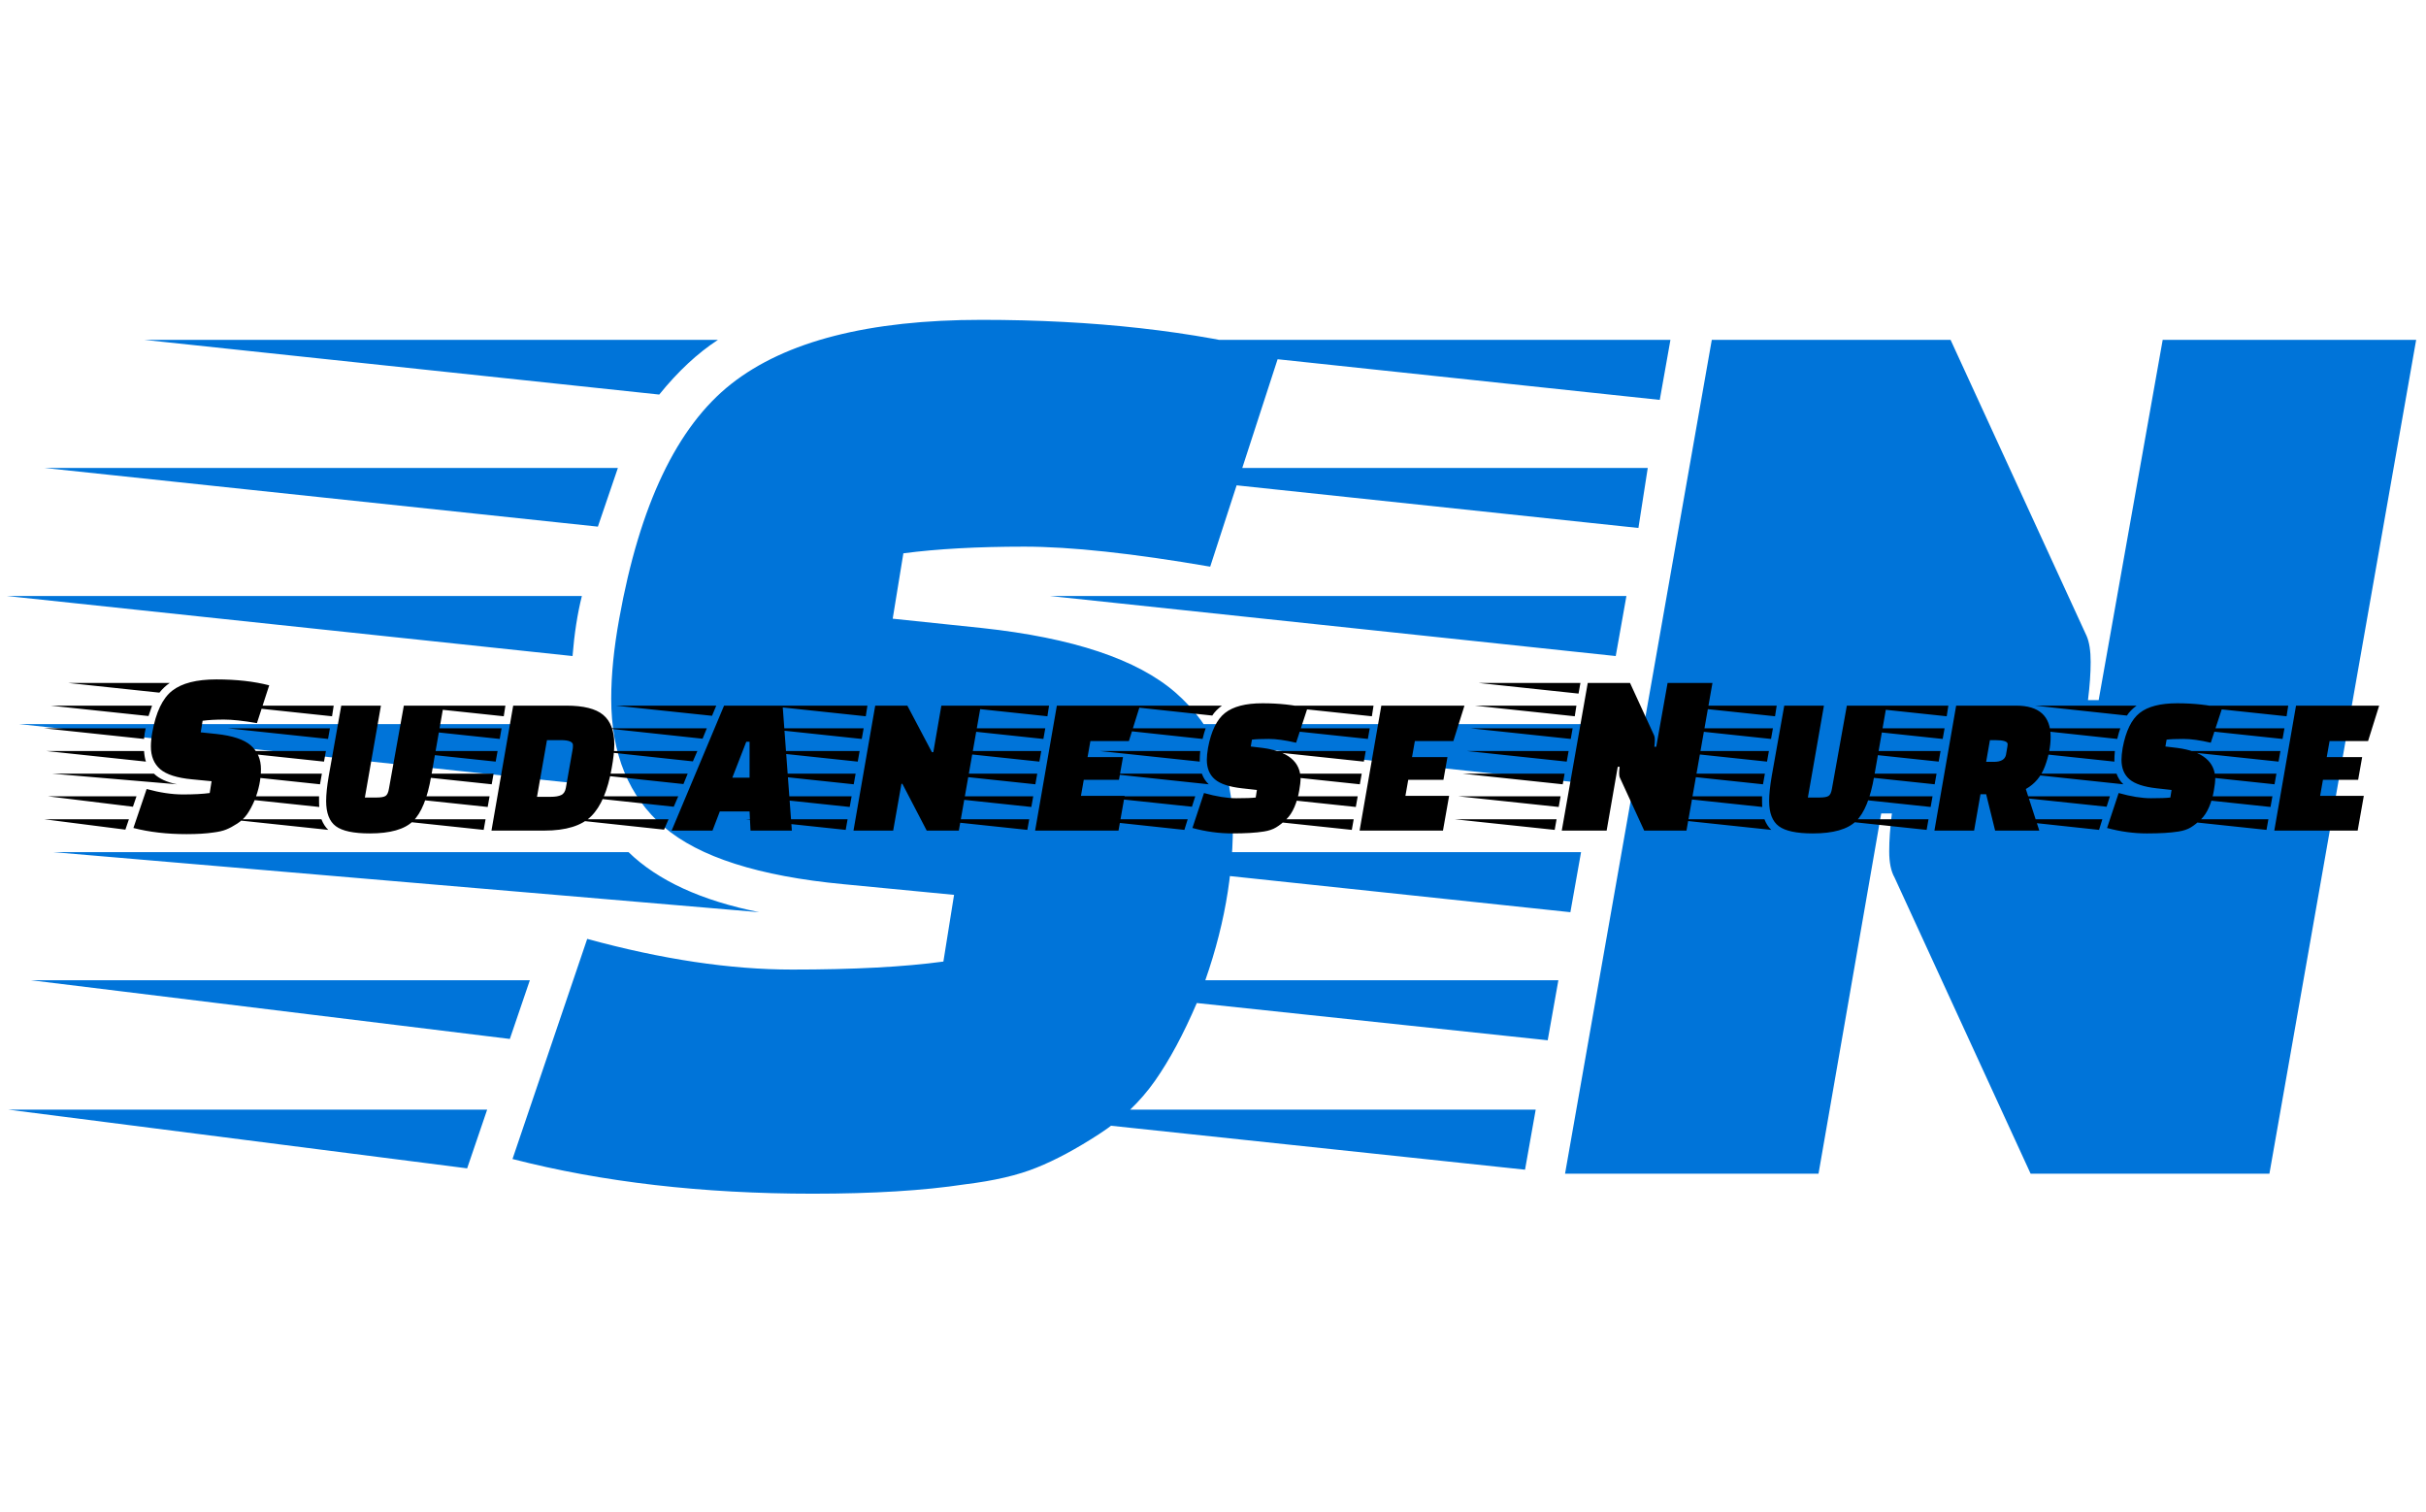 <svg xmlns="http://www.w3.org/2000/svg" version="1.1" xmlns:xlink="http://www.w3.org/1999/xlink" xmlns:svgjs="http://svgjs.dev/svgjs" width="1500" height="935" viewBox="0 0 1500 935"><g transform="matrix(1,0,0,1,-0.909,0.379)"><svg viewBox="0 0 396 247" data-background-color="#ffffff" preserveAspectRatio="xMidYMid meet" height="935" width="1500" xmlns="http://www.w3.org/2000/svg" xmlns:xlink="http://www.w3.org/1999/xlink"><g id="tight-bounds" transform="matrix(1,0,0,1,0.24,-0.1)"><svg viewBox="0 0 395.52 247.2" height="247.2" width="395.52"><g><svg></svg></g><g><svg viewBox="0 0 395.52 247.2" height="247.2" width="395.52"><mask id="2fdff498-f764-4a6a-82c7-7f90f52d9815"><rect width="395.52" height="247.2" fill="white"></rect><g transform="matrix(1,0,0,1,0,108.651)" id="clone"><svg viewBox="0 0 395.52 29.898" height="29.898" width="395.52"><g><svg viewBox="0 0 395.52 29.898" height="29.898" width="395.52"><g><svg viewBox="0 0 395.52 29.898" height="29.898" width="395.52"><g><svg viewBox="0 0 395.52 29.898" height="29.898" width="395.52"><g id="SvgjsG1064"><svg viewBox="0 0 395.52 29.898" height="29.898" width="395.52" id="SvgjsSvg1063"><g><svg viewBox="0 0 395.52 29.898" height="29.898" width="395.52"><g transform="matrix(1,0,0,1,0,0)"><svg width="395.52" viewBox="-11.3 -35 500.37 38.75" height="29.898" data-palette-color="#000000"><path d="M12.9-19.4L12.9-19.4-8.3-21.65 13.25-21.65Q13-20.65 12.9-19.4ZM-6.9-26.45L14.6-26.45 13.85-24.25-6.9-26.45ZM-7.85-16.85L12.9-16.85Q13-15.5 13.3-14.6L13.3-14.6-7.85-16.85ZM19.9-9.8L19.9-9.8-6.55-12.05 15-12.05Q16.65-10.45 19.9-9.8ZM-3.15-31.25L18.35-31.25Q17.2-30.5 16.15-29.2L16.15-29.2-3.15-31.25ZM10.55-5.05L-7.4-7.25 11.3-7.25 10.55-5.05ZM8.95-0.2L-8.25-2.4 9.7-2.4 8.95-0.2ZM10.65-0.55L13.45-8.8Q17.65-7.65 21.13-7.65 24.6-7.65 26.8-7.95L26.8-7.95 27.2-10.45 23.05-10.85Q18.3-11.3 16.32-13 14.35-14.7 14.35-17.8L14.35-17.8Q14.35-19.15 14.65-20.8L14.65-20.8Q15.8-27.2 18.85-29.6 21.9-32 28.23-32 34.55-32 39.4-30.75L39.4-30.75 36.8-22.75Q32.45-23.5 29.83-23.5 27.2-23.5 25.3-23.25L25.3-23.25 24.9-20.8 28.25-20.45Q33.35-19.9 35.5-18.03 37.65-16.15 37.65-13L37.65-13Q37.65-9.8 36.3-6.4L36.3-6.4Q35.55-4.65 34.73-3.48 33.9-2.3 32.63-1.48 31.35-0.65 30.3-0.23 29.25 0.2 27.6 0.4L27.6 0.4Q25.3 0.75 21.9 0.75L21.9 0.75Q15.7 0.75 10.65-0.55L10.65-0.55ZM50.55-12.05L50.15-9.8 28.95-12.05 50.55-12.05ZM51.4-16.85L51-14.6 29.8-16.85 51.4-16.85ZM52.25-21.65L51.85-19.4 30.65-21.65 52.25-21.65ZM53.05-26.45L52.7-24.2 31.5-26.45 53.05-26.45ZM28.8-7.25L49.95-7.25 49.95-6.25Q49.95-5.4 50-5L50-5 28.8-7.25ZM51.9-0.15L51.9-0.15 30.7-2.4 50.45-2.4Q51-1 51.9-0.15ZM59.65-7L62.15-7Q63.5-7 64.02-7.33 64.55-7.65 64.75-8.9L64.75-8.9 67.9-26.45 76.3-26.45 73.7-11.55Q72.5-4.55 69.82-1.98 67.15 0.6 60.7 0.6L60.7 0.6Q55.55 0.6 53.5-0.93 51.45-2.45 51.45-6.25L51.45-6.25Q51.45-8.35 52-11.55L52-11.55 54.65-26.45 63.05-26.45 59.65-7ZM91.05-26.45L102.3-26.45Q107.75-26.45 110.09-24.5 112.45-22.55 112.45-18.25L112.45-18.25Q112.45-16.2 111.9-13.2L111.9-13.2Q110.65-6.1 107.57-3.05 104.5 0 97.65 0L97.65 0 86.45 0 91.05-26.45ZM101.09-19.15L101.09-19.15 98.2-19.15 96.09-7.15 99-7.15Q100.45-7.15 101.22-7.53 102-7.9 102.2-9.05L102.2-9.05 103.65-17.3Q103.7-17.5 103.7-18.1L103.7-18.1Q103.7-19.15 101.09-19.15ZM85.2-2.4L84.8-0.15 63.6-2.4 85.2-2.4ZM86.9-12.05L86.5-9.8 65.3-12.05 86.9-12.05ZM87.75-16.85L87.34-14.6 66.15-16.85 87.75-16.85ZM88.59-21.65L88.2-19.4 67-21.65 88.59-21.65ZM89.4-26.45L89.05-24.2 67.84-26.45 89.4-26.45ZM86.05-7.25L85.65-5 64.45-7.25 86.05-7.25ZM150.04 0L141.29 0 141.09-4.05 134.79-4.05 133.24 0 124.59 0 135.69-26.45 148.09-26.45 150.04 0ZM137.44-11.2L141.09-11.2 141.09-18.8 140.39-18.8 137.44-11.2ZM123.94-2.4L122.99-0.2 102.49-2.4 123.94-2.4ZM125.99-7.25L125.04-5.05 104.54-7.25 125.99-7.25ZM127.99-12.05L127.09-9.85 106.59-12.05 127.99-12.05ZM130.04-16.85L129.09-14.65 108.64-16.85 130.04-16.85ZM132.04-21.65L131.14-19.45 110.69-21.65 132.04-21.65ZM134.04-26.45L133.14-24.3 112.74-26.45 134.04-26.45ZM185.39 0L178.59 0 173.44-9.9 173.24-9.9 171.49 0 163.09 0 167.69-26.45 174.49-26.45 179.69-16.6 179.99-16.6 181.69-26.45 190.04-26.45 185.39 0ZM161.84-2.4L161.44-0.15 140.24-2.4 161.84-2.4ZM163.54-12.05L163.14-9.8 141.94-12.05 163.54-12.05ZM164.39-16.85L163.99-14.6 142.79-16.85 164.39-16.85ZM165.24-21.65L164.84-19.4 143.64-21.65 165.24-21.65ZM166.04-26.45L165.69-24.2 144.49-26.45 166.04-26.45ZM162.69-7.25L162.29-5 141.09-7.25 162.69-7.25ZM220.14-15.55L219.29-10.75 211.84-10.75 211.24-7.35 220.49-7.35 219.19 0 201.54 0 206.14-26.45 223.74-26.45 221.39-18.95 213.24-18.95 212.64-15.55 220.14-15.55ZM200.29-2.4L199.89-0.15 178.69-2.4 200.29-2.4ZM201.99-12.05L201.59-9.8 180.39-12.05 201.99-12.05ZM202.84-16.85L202.44-14.6 181.24-16.85 202.84-16.85ZM203.69-21.65L203.29-19.4 182.09-21.65 203.69-21.65ZM204.49-26.45L204.14-24.2 182.94-26.45 204.49-26.45ZM201.14-7.25L200.74-5 179.54-7.25 201.14-7.25ZM233.14-0.15L212.24-2.4 233.84-2.4 233.14-0.15ZM216.09-21.65L237.64-21.65Q237.34-20.85 236.99-19.4L236.99-19.4 216.09-21.65ZM236.39-15L236.39-15 236.39-14.6 215.19-16.85 236.49-16.85Q236.39-15.65 236.39-15ZM235.44-7.25L234.74-5.05 213.89-7.25 235.44-7.25ZM219.54-26.45L241.09-26.45Q239.74-25.45 239.04-24.35L239.04-24.35 219.54-26.45ZM217.14-12.05L236.84-12.05Q237.29-10.75 238.29-9.8L238.29-9.8 217.14-12.05ZM259.19-25.9L256.79-18.6Q253.39-19.4 250.99-19.4 248.59-19.4 247.44-19.25L247.44-19.25 247.19-17.8 249.69-17.5Q257.74-16.45 257.74-10.85L257.74-10.85Q257.74-10.2 257.44-8.43 257.14-6.65 256.44-5 255.74-3.35 254.66-2.33 253.59-1.3 252.56-0.68 251.54-0.05 249.94 0.2L249.94 0.2Q247.44 0.6 243.26 0.6 239.09 0.6 234.84-0.55L234.84-0.55 237.29-7.95Q241.19-6.85 244.11-6.85 247.04-6.85 248.24-7L248.24-7 248.49-8.6 245.34-8.95Q241.29-9.4 239.59-10.85 237.89-12.3 237.89-15L237.89-15Q237.89-16 238.14-17.5L238.14-17.5Q239.14-22.85 241.74-24.9 244.34-26.95 249.66-26.95 254.99-26.95 259.19-25.9L259.19-25.9ZM288.83-15.55L287.98-10.75 280.53-10.75 279.93-7.35 289.18-7.35 287.88 0 270.23 0 274.83-26.45 292.43-26.45 290.08-18.95 281.93-18.95 281.33-15.55 288.83-15.55ZM268.98-2.4L268.58-0.15 247.38-2.4 268.98-2.4ZM270.68-12.05L270.28-9.8 249.08-12.05 270.68-12.05ZM271.53-16.85L271.13-14.6 249.93-16.85 271.53-16.85ZM272.38-21.65L271.98-19.4 250.78-21.65 272.38-21.65ZM273.18-26.45L272.83-24.2 251.63-26.45 273.18-26.45ZM269.83-7.25L269.43-5 248.23-7.25 269.83-7.25ZM330.48 0L325.38-11.1Q325.18-11.45 325.18-12.08 325.18-12.7 325.28-13.5L325.28-13.5 324.88-13.5 322.53 0 313.03 0 318.53-31.25 327.48-31.25 332.58-20.15Q332.73-19.8 332.73-19.18 332.73-18.55 332.63-17.75L332.63-17.75 333.03-17.75 335.43-31.25 344.93-31.25 339.43 0 330.48 0ZM311.93-2.4L311.53-0.15 290.33-2.4 311.93-2.4ZM313.63-12.05L313.23-9.8 292.03-12.05 313.63-12.05ZM314.48-16.85L314.08-14.6 292.88-16.85 314.48-16.85ZM315.33-21.65L314.93-19.4 293.73-21.65 315.33-21.65ZM316.13-26.45L315.78-24.2 294.58-26.45 316.13-26.45ZM312.78-7.25L312.38-5 291.18-7.25 312.78-7.25ZM316.98-31.25L316.58-29 295.43-31.25 316.98-31.25ZM356.03-12.05L355.63-9.8 334.43-12.05 356.03-12.05ZM356.88-16.85L356.48-14.6 335.28-16.85 356.88-16.85ZM357.73-21.65L357.33-19.4 336.13-21.65 357.73-21.65ZM358.53-26.45L358.18-24.2 336.98-26.45 358.53-26.45ZM334.28-7.25L355.43-7.25 355.43-6.25Q355.43-5.4 355.48-5L355.48-5 334.28-7.25ZM357.38-0.15L357.38-0.15 336.18-2.4 355.93-2.4Q356.48-1 357.38-0.15ZM365.13-7L367.63-7Q368.98-7 369.5-7.33 370.03-7.65 370.23-8.9L370.23-8.9 373.38-26.45 381.78-26.45 379.18-11.55Q377.98-4.55 375.3-1.98 372.63 0.6 366.18 0.6L366.18 0.6Q361.03 0.6 358.98-0.93 356.93-2.45 356.93-6.25L356.93-6.25Q356.93-8.35 357.48-11.55L357.48-11.55 360.13-26.45 368.53-26.45 365.13-7ZM396.52-26.45L409.22-26.45Q416.52-26.45 416.52-19.85L416.52-19.85Q416.52-16.85 415.32-13.63 414.12-10.4 411.27-8.8L411.27-8.8 414.12 0 404.77 0 402.87-7.7 401.67-7.7 400.32 0 391.92 0 396.52-26.45ZM407.07-16.05L407.37-17.8Q407.37-17.85 407.42-18.3L407.42-18.3Q407.42-19.15 404.77-19.15L404.77-19.15 403.67-19.15 402.87-14.55 404.47-14.55Q406.77-14.55 407.07-16.05L407.07-16.05ZM390.67-2.4L390.27-0.15 369.07-2.4 390.67-2.4ZM392.37-12.05L391.97-9.8 370.77-12.05 392.37-12.05ZM393.22-16.85L392.82-14.6 371.62-16.85 393.22-16.85ZM394.07-21.65L393.67-19.4 372.47-21.65 394.07-21.65ZM394.87-26.45L394.52-24.2 373.32-26.45 394.87-26.45ZM391.52-7.25L391.12-5 369.92-7.25 391.52-7.25ZM426.77-0.15L405.87-2.4 427.47-2.4 426.77-0.15ZM409.72-21.65L431.27-21.65Q430.97-20.85 430.62-19.4L430.62-19.4 409.72-21.65ZM430.02-15L430.02-15 430.02-14.6 408.82-16.85 430.12-16.85Q430.02-15.65 430.02-15ZM429.07-7.25L428.37-5.05 407.52-7.25 429.07-7.25ZM413.17-26.45L434.72-26.45Q433.37-25.45 432.67-24.35L432.67-24.35 413.17-26.45ZM410.77-12.05L430.47-12.05Q430.92-10.75 431.92-9.8L431.92-9.8 410.77-12.05ZM452.82-25.9L450.42-18.6Q447.02-19.4 444.62-19.4 442.22-19.4 441.07-19.25L441.07-19.25 440.82-17.8 443.32-17.5Q451.37-16.45 451.37-10.85L451.37-10.85Q451.37-10.2 451.07-8.43 450.77-6.65 450.07-5 449.37-3.35 448.3-2.33 447.22-1.3 446.2-0.68 445.17-0.05 443.57 0.2L443.57 0.2Q441.07 0.6 436.9 0.6 432.72 0.6 428.47-0.55L428.47-0.55 430.92-7.95Q434.82-6.85 437.75-6.85 440.67-6.85 441.87-7L441.87-7 442.12-8.6 438.97-8.95Q434.92-9.4 433.22-10.85 431.52-12.3 431.52-15L431.52-15Q431.52-16 431.77-17.5L431.77-17.5Q432.77-22.85 435.37-24.9 437.97-26.95 443.3-26.95 448.62-26.95 452.82-25.9L452.82-25.9ZM482.47-15.55L481.62-10.75 474.17-10.75 473.57-7.35 482.82-7.35 481.52 0 463.87 0 468.47-26.45 486.07-26.45 483.72-18.95 475.57-18.95 474.97-15.55 482.47-15.55ZM462.62-2.4L462.22-0.15 441.02-2.4 462.62-2.4ZM464.32-12.05L463.92-9.8 442.72-12.05 464.32-12.05ZM465.17-16.85L464.77-14.6 443.57-16.85 465.17-16.85ZM466.02-21.65L465.62-19.4 444.42-21.65 466.02-21.65ZM466.82-26.45L466.47-24.2 445.27-26.45 466.82-26.45ZM463.47-7.25L463.07-5 441.87-7.25 463.47-7.25Z" opacity="1" transform="matrix(1,0,0,1,0,0)" fill="black" class="wordmark-text-0" id="SvgjsPath1062" stroke-width="5" stroke="black" stroke-linejoin="round"></path></svg></g></svg></g></svg></g></svg></g></svg></g></svg></g></svg></g></mask><g mask="url(#2fdff498-f764-4a6a-82c7-7f90f52d9815)"><g><path d="M93.388 107.149v0l-92.388-9.805h93.913c-0.726 2.905-1.235 6.174-1.525 9.805zM7.101 76.426h93.695l-3.268 9.587zM2.961 118.262h90.427c0.291 3.922 0.872 7.191 1.743 9.805v0zM123.893 148.985v0l-115.267-9.805h93.913c4.794 4.648 11.912 7.917 21.354 9.805zM23.443 55.508h93.696c-3.341 2.179-6.537 5.157-9.588 8.933v0zM83.147 169.685l-78.225-9.587h81.493zM76.174 190.821l-74.956-9.588h78.225zM83.583 189.296l12.202-35.953c12.202 3.341 23.358 5.012 33.469 5.011 10.081 0 18.318-0.436 24.709-1.307v0l1.743-10.895-18.085-1.743c-13.8-1.307-23.576-4.431-29.329-9.369-5.723-4.939-8.585-11.912-8.585-20.918v0c0-3.922 0.436-8.28 1.307-13.074v0c3.341-18.594 9.442-31.377 18.303-38.35 8.861-6.973 22.487-10.459 40.878-10.459 18.361 0 34.587 1.816 48.678 5.447v0l-11.331 34.864c-12.638-2.179-22.763-3.268-30.375-3.269-7.641 0-14.221 0.363-19.741 1.09v0l-1.743 10.677 14.599 1.525c14.817 1.598 25.349 5.113 31.595 10.546 6.246 5.462 9.37 12.769 9.369 21.921v0c0 9.297-1.961 18.884-5.883 28.762v0c-2.179 5.084-4.46 9.326-6.842 12.725-2.411 3.428-5.462 6.334-9.151 8.716-3.719 2.411-7.103 4.227-10.154 5.447-3.051 1.249-6.973 2.164-11.767 2.746v0c-6.682 1.017-14.962 1.525-24.84 1.525v0c-18.013 0-34.355-1.888-49.026-5.665zM331.548 191.692l-22.225-48.372c-0.581-1.017-0.872-2.44-0.872-4.271 0-1.801 0.145-3.864 0.436-6.188v0h-1.743l-10.241 58.831h-41.401l23.969-136.184h39.003l22.226 48.372c0.436 1.017 0.654 2.426 0.653 4.228 0 1.83-0.145 3.908-0.435 6.231v0h1.743l10.459-58.831h41.4l-23.969 136.184zM250.709 181.233l-1.743 9.806-92.388-9.806zM258.117 139.18l-1.743 9.805-92.388-9.805zM261.821 118.262l-1.743 9.805-92.388-9.805zM265.526 97.344l-1.744 9.805-92.387-9.805zM269.012 76.426l-1.525 9.805-92.388-9.805zM254.413 160.098l-1.743 9.805-92.388-9.805zM272.716 55.508l-1.743 9.805-92.17-9.805z" fill="#0074d9" fill-rule="nonzero" stroke="none" stroke-width="1" stroke-linecap="butt" stroke-linejoin="miter" stroke-miterlimit="10" stroke-dasharray="" stroke-dashoffset="0" font-family="none" font-weight="none" font-size="none" text-anchor="none" style="mix-blend-mode: normal" data-fill-palette-color="tertiary"></path></g></g><g transform="matrix(1,0,0,1,0,108.651)"><svg viewBox="0 0 395.52 29.898" height="29.898" width="395.52"><g><svg viewBox="0 0 395.52 29.898" height="29.898" width="395.52"><g><svg viewBox="0 0 395.52 29.898" height="29.898" width="395.52"><g><svg viewBox="0 0 395.52 29.898" height="29.898" width="395.52"><g id="textblocktransform"><svg viewBox="0 0 395.52 29.898" height="29.898" width="395.52" id="textblock"><g><svg viewBox="0 0 395.52 29.898" height="29.898" width="395.52"><g transform="matrix(1,0,0,1,0,0)"><svg width="395.52" viewBox="-11.3 -35 500.37 38.75" height="29.898" data-palette-color="#000000"><path d="M12.9-19.4L12.9-19.4-8.3-21.65 13.25-21.65Q13-20.65 12.9-19.4ZM-6.9-26.45L14.6-26.45 13.85-24.25-6.9-26.45ZM-7.85-16.85L12.9-16.85Q13-15.5 13.3-14.6L13.3-14.6-7.85-16.85ZM19.9-9.8L19.9-9.8-6.55-12.05 15-12.05Q16.65-10.45 19.9-9.8ZM-3.15-31.25L18.35-31.25Q17.2-30.5 16.15-29.2L16.15-29.2-3.15-31.25ZM10.55-5.05L-7.4-7.25 11.3-7.25 10.55-5.05ZM8.95-0.2L-8.25-2.4 9.7-2.4 8.95-0.2ZM10.65-0.55L13.45-8.8Q17.65-7.65 21.13-7.65 24.6-7.65 26.8-7.95L26.8-7.95 27.2-10.45 23.05-10.85Q18.3-11.3 16.32-13 14.35-14.7 14.35-17.8L14.35-17.8Q14.35-19.15 14.65-20.8L14.65-20.8Q15.8-27.2 18.85-29.6 21.9-32 28.23-32 34.55-32 39.4-30.75L39.4-30.75 36.8-22.75Q32.45-23.5 29.83-23.5 27.2-23.5 25.3-23.25L25.3-23.25 24.9-20.8 28.25-20.45Q33.35-19.9 35.5-18.03 37.65-16.15 37.65-13L37.65-13Q37.65-9.8 36.3-6.4L36.3-6.4Q35.55-4.65 34.73-3.48 33.9-2.3 32.63-1.48 31.35-0.65 30.3-0.23 29.25 0.2 27.6 0.4L27.6 0.4Q25.3 0.75 21.9 0.75L21.9 0.75Q15.7 0.75 10.65-0.55L10.65-0.55ZM50.55-12.05L50.15-9.8 28.95-12.05 50.55-12.05ZM51.4-16.85L51-14.6 29.8-16.85 51.4-16.85ZM52.25-21.65L51.85-19.4 30.65-21.65 52.25-21.65ZM53.05-26.45L52.7-24.2 31.5-26.45 53.05-26.45ZM28.8-7.25L49.95-7.25 49.95-6.25Q49.95-5.4 50-5L50-5 28.8-7.25ZM51.9-0.15L51.9-0.15 30.7-2.4 50.45-2.4Q51-1 51.9-0.15ZM59.65-7L62.15-7Q63.5-7 64.02-7.33 64.55-7.65 64.75-8.9L64.75-8.9 67.9-26.45 76.3-26.45 73.7-11.55Q72.5-4.55 69.82-1.98 67.15 0.6 60.7 0.6L60.7 0.6Q55.55 0.6 53.5-0.93 51.45-2.45 51.45-6.25L51.45-6.25Q51.45-8.35 52-11.55L52-11.55 54.65-26.45 63.05-26.45 59.65-7ZM91.05-26.45L102.3-26.45Q107.75-26.45 110.09-24.5 112.45-22.55 112.45-18.25L112.45-18.25Q112.45-16.2 111.9-13.2L111.9-13.2Q110.65-6.1 107.57-3.05 104.5 0 97.65 0L97.65 0 86.45 0 91.05-26.45ZM101.09-19.15L101.09-19.15 98.2-19.15 96.09-7.15 99-7.15Q100.45-7.15 101.22-7.53 102-7.9 102.2-9.05L102.2-9.05 103.65-17.3Q103.7-17.5 103.7-18.1L103.7-18.1Q103.7-19.15 101.09-19.15ZM85.2-2.4L84.8-0.15 63.6-2.4 85.2-2.4ZM86.9-12.05L86.5-9.8 65.3-12.05 86.9-12.05ZM87.75-16.85L87.34-14.6 66.15-16.85 87.75-16.85ZM88.59-21.65L88.2-19.4 67-21.65 88.59-21.65ZM89.4-26.45L89.05-24.2 67.84-26.45 89.4-26.45ZM86.05-7.25L85.65-5 64.45-7.25 86.05-7.25ZM150.04 0L141.29 0 141.09-4.05 134.79-4.05 133.24 0 124.59 0 135.69-26.45 148.09-26.45 150.04 0ZM137.44-11.2L141.09-11.2 141.09-18.8 140.39-18.8 137.44-11.2ZM123.94-2.4L122.99-0.2 102.49-2.4 123.94-2.4ZM125.99-7.25L125.04-5.05 104.54-7.25 125.99-7.25ZM127.99-12.05L127.09-9.85 106.59-12.05 127.99-12.05ZM130.04-16.85L129.09-14.65 108.64-16.85 130.04-16.85ZM132.04-21.65L131.14-19.45 110.69-21.65 132.04-21.65ZM134.04-26.45L133.14-24.3 112.74-26.45 134.04-26.45ZM185.39 0L178.59 0 173.44-9.9 173.24-9.9 171.49 0 163.09 0 167.69-26.45 174.49-26.45 179.69-16.6 179.99-16.6 181.69-26.45 190.04-26.45 185.39 0ZM161.84-2.4L161.44-0.15 140.24-2.4 161.84-2.4ZM163.54-12.05L163.14-9.8 141.94-12.05 163.54-12.05ZM164.39-16.85L163.99-14.6 142.79-16.85 164.39-16.85ZM165.24-21.65L164.84-19.4 143.64-21.65 165.24-21.65ZM166.04-26.45L165.69-24.2 144.49-26.45 166.04-26.45ZM162.69-7.25L162.29-5 141.09-7.25 162.69-7.25ZM220.14-15.55L219.29-10.75 211.84-10.75 211.24-7.35 220.49-7.35 219.19 0 201.54 0 206.14-26.45 223.74-26.45 221.39-18.95 213.24-18.95 212.64-15.55 220.14-15.55ZM200.29-2.4L199.89-0.15 178.69-2.4 200.29-2.4ZM201.99-12.05L201.59-9.8 180.39-12.05 201.99-12.05ZM202.84-16.85L202.44-14.6 181.24-16.85 202.84-16.85ZM203.69-21.65L203.29-19.4 182.09-21.65 203.69-21.65ZM204.49-26.45L204.14-24.2 182.94-26.45 204.49-26.45ZM201.14-7.25L200.74-5 179.54-7.25 201.14-7.25ZM233.14-0.15L212.24-2.4 233.84-2.4 233.14-0.15ZM216.09-21.65L237.64-21.65Q237.34-20.85 236.99-19.4L236.99-19.4 216.09-21.65ZM236.39-15L236.39-15 236.39-14.6 215.19-16.85 236.49-16.85Q236.39-15.65 236.39-15ZM235.44-7.25L234.74-5.05 213.89-7.25 235.44-7.25ZM219.54-26.45L241.09-26.45Q239.74-25.45 239.04-24.35L239.04-24.35 219.54-26.45ZM217.14-12.05L236.84-12.05Q237.29-10.75 238.29-9.8L238.29-9.8 217.14-12.05ZM259.19-25.9L256.79-18.6Q253.39-19.4 250.99-19.4 248.59-19.4 247.44-19.25L247.44-19.25 247.19-17.8 249.69-17.5Q257.74-16.45 257.74-10.85L257.74-10.85Q257.74-10.2 257.44-8.43 257.14-6.65 256.44-5 255.74-3.35 254.66-2.33 253.59-1.3 252.56-0.68 251.54-0.05 249.94 0.2L249.94 0.2Q247.44 0.6 243.26 0.6 239.09 0.6 234.84-0.55L234.84-0.55 237.29-7.95Q241.19-6.85 244.11-6.85 247.04-6.85 248.24-7L248.24-7 248.49-8.6 245.34-8.95Q241.29-9.4 239.59-10.85 237.89-12.3 237.89-15L237.89-15Q237.89-16 238.14-17.5L238.14-17.5Q239.14-22.85 241.74-24.9 244.34-26.95 249.66-26.95 254.99-26.95 259.19-25.9L259.19-25.9ZM288.83-15.55L287.98-10.75 280.53-10.75 279.93-7.35 289.18-7.35 287.88 0 270.23 0 274.83-26.45 292.43-26.45 290.08-18.95 281.93-18.95 281.33-15.55 288.83-15.55ZM268.98-2.4L268.58-0.15 247.38-2.4 268.98-2.4ZM270.68-12.05L270.28-9.8 249.08-12.05 270.68-12.05ZM271.53-16.85L271.13-14.6 249.93-16.85 271.53-16.85ZM272.38-21.65L271.98-19.4 250.78-21.65 272.38-21.65ZM273.18-26.45L272.83-24.2 251.63-26.45 273.18-26.45ZM269.83-7.25L269.43-5 248.23-7.25 269.83-7.25ZM330.48 0L325.38-11.1Q325.18-11.45 325.18-12.08 325.18-12.7 325.28-13.5L325.28-13.5 324.88-13.5 322.53 0 313.03 0 318.53-31.25 327.48-31.25 332.58-20.15Q332.73-19.8 332.73-19.18 332.73-18.55 332.63-17.75L332.63-17.75 333.03-17.75 335.43-31.25 344.93-31.25 339.43 0 330.48 0ZM311.93-2.4L311.53-0.15 290.33-2.4 311.93-2.4ZM313.63-12.05L313.23-9.8 292.03-12.05 313.63-12.05ZM314.48-16.85L314.08-14.6 292.88-16.85 314.48-16.85ZM315.33-21.65L314.93-19.4 293.73-21.65 315.33-21.65ZM316.13-26.45L315.78-24.2 294.58-26.45 316.13-26.45ZM312.78-7.25L312.38-5 291.18-7.25 312.78-7.25ZM316.98-31.25L316.58-29 295.43-31.25 316.98-31.25ZM356.03-12.05L355.63-9.8 334.43-12.05 356.03-12.05ZM356.88-16.85L356.48-14.6 335.28-16.85 356.88-16.85ZM357.73-21.65L357.33-19.4 336.13-21.65 357.73-21.65ZM358.53-26.45L358.18-24.2 336.98-26.45 358.53-26.45ZM334.28-7.25L355.43-7.25 355.43-6.25Q355.43-5.4 355.48-5L355.48-5 334.28-7.25ZM357.38-0.15L357.38-0.15 336.18-2.4 355.93-2.4Q356.48-1 357.38-0.15ZM365.13-7L367.63-7Q368.98-7 369.5-7.33 370.03-7.65 370.23-8.9L370.23-8.9 373.38-26.45 381.78-26.45 379.18-11.55Q377.98-4.55 375.3-1.98 372.63 0.6 366.18 0.6L366.18 0.6Q361.03 0.6 358.98-0.93 356.93-2.45 356.93-6.25L356.93-6.25Q356.93-8.35 357.48-11.55L357.48-11.55 360.13-26.45 368.53-26.45 365.13-7ZM396.52-26.45L409.22-26.45Q416.52-26.45 416.52-19.85L416.52-19.85Q416.52-16.85 415.32-13.63 414.12-10.4 411.27-8.8L411.27-8.8 414.12 0 404.77 0 402.87-7.7 401.67-7.7 400.32 0 391.92 0 396.52-26.45ZM407.07-16.05L407.37-17.8Q407.37-17.85 407.42-18.3L407.42-18.3Q407.42-19.15 404.77-19.15L404.77-19.15 403.67-19.15 402.87-14.55 404.47-14.55Q406.77-14.55 407.07-16.05L407.07-16.05ZM390.67-2.4L390.27-0.15 369.07-2.4 390.67-2.4ZM392.37-12.05L391.97-9.8 370.77-12.05 392.37-12.05ZM393.22-16.85L392.82-14.6 371.62-16.85 393.22-16.85ZM394.07-21.65L393.67-19.4 372.47-21.65 394.07-21.65ZM394.87-26.45L394.52-24.2 373.32-26.45 394.87-26.45ZM391.52-7.25L391.12-5 369.92-7.25 391.52-7.25ZM426.77-0.15L405.87-2.4 427.47-2.4 426.77-0.15ZM409.72-21.65L431.27-21.65Q430.97-20.85 430.62-19.4L430.62-19.4 409.72-21.65ZM430.02-15L430.02-15 430.02-14.6 408.82-16.85 430.12-16.85Q430.02-15.65 430.02-15ZM429.07-7.25L428.37-5.05 407.52-7.25 429.07-7.25ZM413.17-26.45L434.72-26.45Q433.37-25.45 432.67-24.35L432.67-24.35 413.17-26.45ZM410.77-12.05L430.47-12.05Q430.92-10.75 431.92-9.8L431.92-9.8 410.77-12.05ZM452.82-25.9L450.42-18.6Q447.02-19.4 444.62-19.4 442.22-19.4 441.07-19.25L441.07-19.25 440.82-17.8 443.32-17.5Q451.37-16.45 451.37-10.85L451.37-10.85Q451.37-10.2 451.07-8.43 450.77-6.65 450.07-5 449.37-3.35 448.3-2.33 447.22-1.3 446.2-0.68 445.17-0.05 443.57 0.2L443.57 0.2Q441.07 0.6 436.9 0.6 432.72 0.6 428.47-0.55L428.47-0.55 430.92-7.95Q434.82-6.85 437.75-6.85 440.67-6.85 441.87-7L441.87-7 442.12-8.6 438.97-8.95Q434.92-9.4 433.22-10.85 431.52-12.3 431.52-15L431.52-15Q431.52-16 431.77-17.5L431.77-17.5Q432.77-22.85 435.37-24.9 437.97-26.95 443.3-26.95 448.62-26.95 452.82-25.9L452.82-25.9ZM482.47-15.55L481.62-10.75 474.17-10.75 473.57-7.35 482.82-7.35 481.52 0 463.87 0 468.47-26.45 486.07-26.45 483.72-18.95 475.57-18.95 474.97-15.55 482.47-15.55ZM462.62-2.4L462.22-0.15 441.02-2.4 462.62-2.4ZM464.32-12.05L463.92-9.8 442.72-12.05 464.32-12.05ZM465.17-16.85L464.77-14.6 443.57-16.85 465.17-16.85ZM466.02-21.65L465.62-19.4 444.42-21.65 466.02-21.65ZM466.82-26.45L466.47-24.2 445.27-26.45 466.82-26.45ZM463.47-7.25L463.07-5 441.87-7.25 463.47-7.25Z" opacity="1" transform="matrix(1,0,0,1,0,0)" fill="#000000" class="wordmark-text-0" data-fill-palette-color="primary" id="text-0"></path></svg></g></svg></g></svg></g></svg></g></svg></g></svg></g></svg></g></svg></g><defs></defs></svg><rect width="395.52" height="247.2" fill="none" stroke="none" visibility="hidden"></rect></g></svg></g></svg>